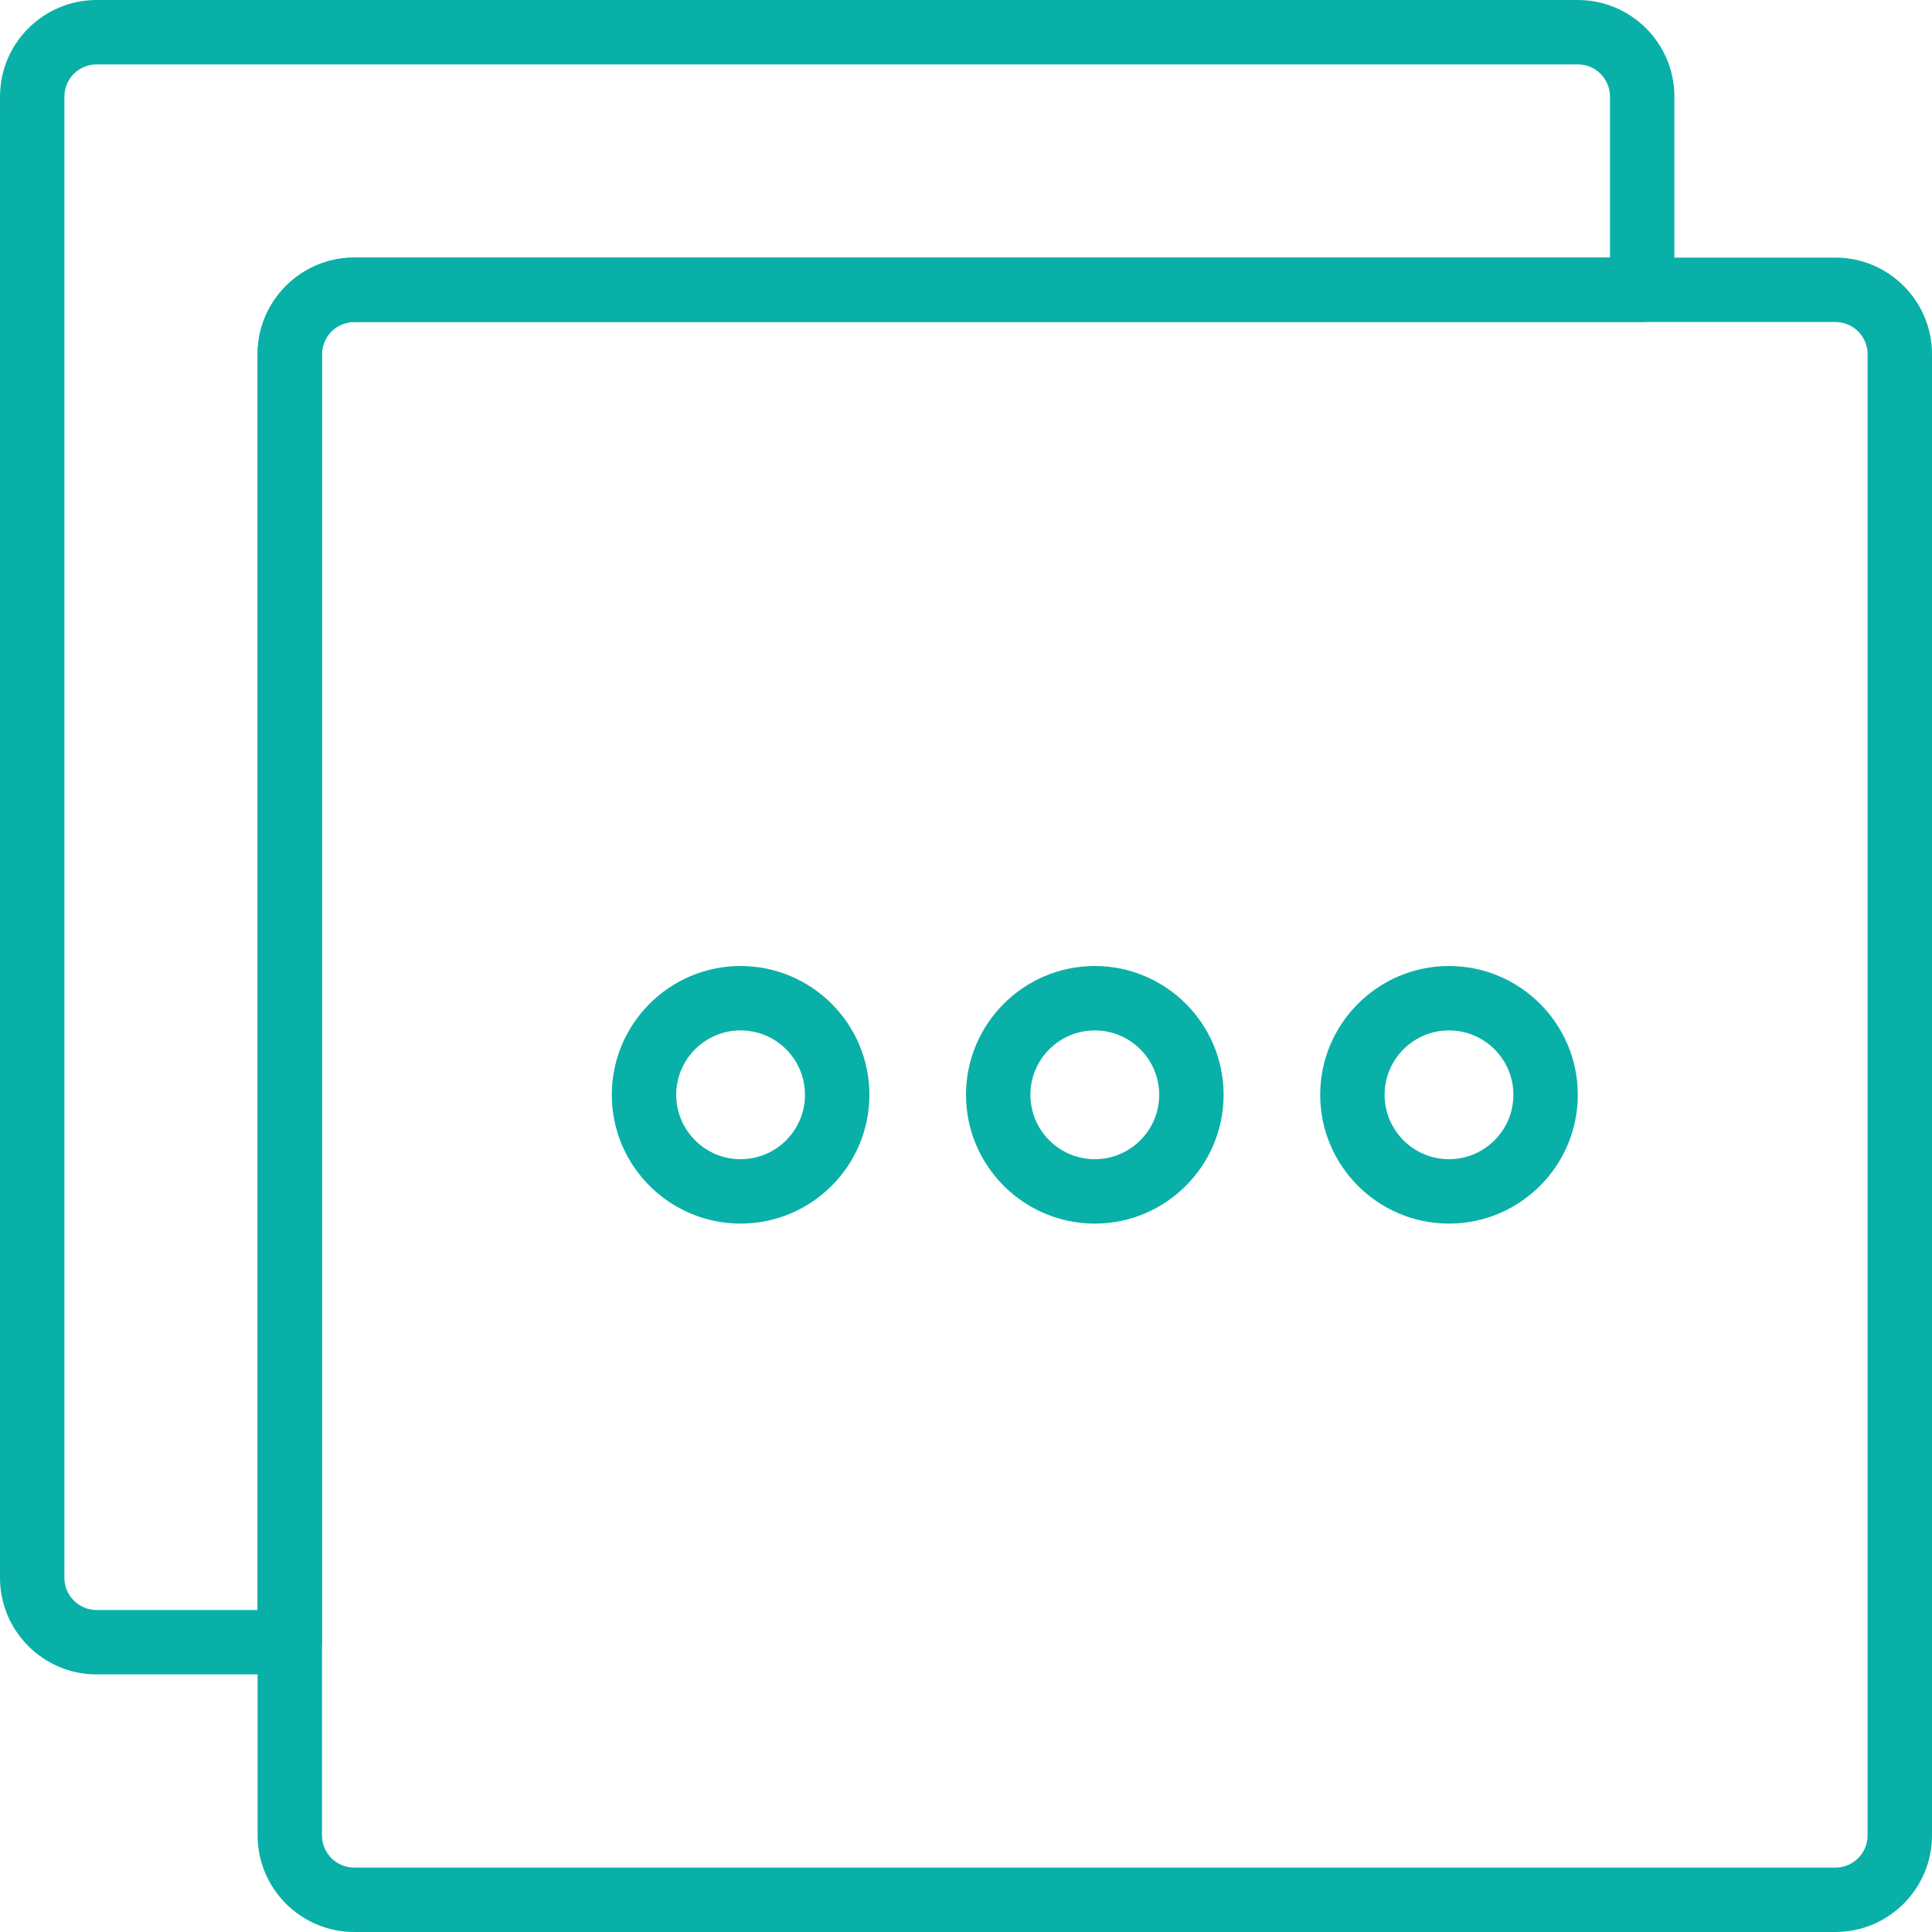 <?xml version="1.0"?>
<svg xmlns="http://www.w3.org/2000/svg" height="512px" viewBox="0 0 512 512" width="512px"><path d="m486.398 512h-392.531c-14.113 0-25.602-11.484-25.602-25.602v-392.531c0-14.113 11.488-25.602 25.602-25.602h392.531c14.117 0 25.602 11.488 25.602 25.602v392.531c0 14.117-11.484 25.602-25.602 25.602zm-392.531-426.668c-4.703 0-8.535 3.824-8.535 8.535v392.531c0 4.711 3.832 8.535 8.535 8.535h392.531c4.711 0 8.535-3.824 8.535-8.535v-392.531c0-4.711-3.824-8.535-8.535-8.535zm0 0" fill="#09b0a8"/><path d="m76.801 443.734h-51.199c-14.117 0-25.602-11.488-25.602-25.602v-392.531c0-14.117 11.484-25.602 25.602-25.602h392.531c14.113 0 25.602 11.484 25.602 25.602v51.199c0 4.719-3.824 8.531-8.535 8.531h-341.332c-4.703 0-8.535 3.824-8.535 8.535v341.332c0 4.719-3.82 8.535-8.531 8.535zm-51.199-426.668c-4.703 0-8.535 3.824-8.535 8.535v392.531c0 4.711 3.832 8.535 8.535 8.535h42.664v-332.801c0-14.113 11.488-25.602 25.602-25.602h332.801v-42.664c0-4.711-3.824-8.535-8.535-8.535zm0 0" fill="#09b0a8"/><path d="m290.133 324.266c-18.824 0-34.133-15.309-34.133-34.133 0-18.824 15.309-34.133 34.133-34.133 18.824 0 34.133 15.309 34.133 34.133 0 18.824-15.316 34.133-34.133 34.133zm0-51.199c-9.41 0-17.066 7.656-17.066 17.066 0 9.414 7.656 17.066 17.066 17.066 9.414 0 17.066-7.652 17.066-17.066 0-9.41-7.652-17.066-17.066-17.066zm0 0" fill="#09b0a8"/><path d="m196.266 324.266c-18.824 0-34.133-15.309-34.133-34.133 0-18.824 15.309-34.133 34.133-34.133s34.133 15.309 34.133 34.133c0 18.824-15.316 34.133-34.133 34.133zm0-51.199c-9.41 0-17.066 7.656-17.066 17.066 0 9.414 7.656 17.066 17.066 17.066 9.414 0 17.066-7.652 17.066-17.066 0-9.41-7.652-17.066-17.066-17.066zm0 0" fill="#09b0a8"/><path d="m384 324.266c-18.824 0-34.133-15.309-34.133-34.133 0-18.824 15.309-34.133 34.133-34.133s34.133 15.309 34.133 34.133c0 18.824-15.316 34.133-34.133 34.133zm0-51.199c-9.414 0-17.066 7.656-17.066 17.066 0 9.414 7.652 17.066 17.066 17.066s17.066-7.652 17.066-17.066c0-9.41-7.652-17.066-17.066-17.066zm0 0" fill="#09b0a8"/></svg>
